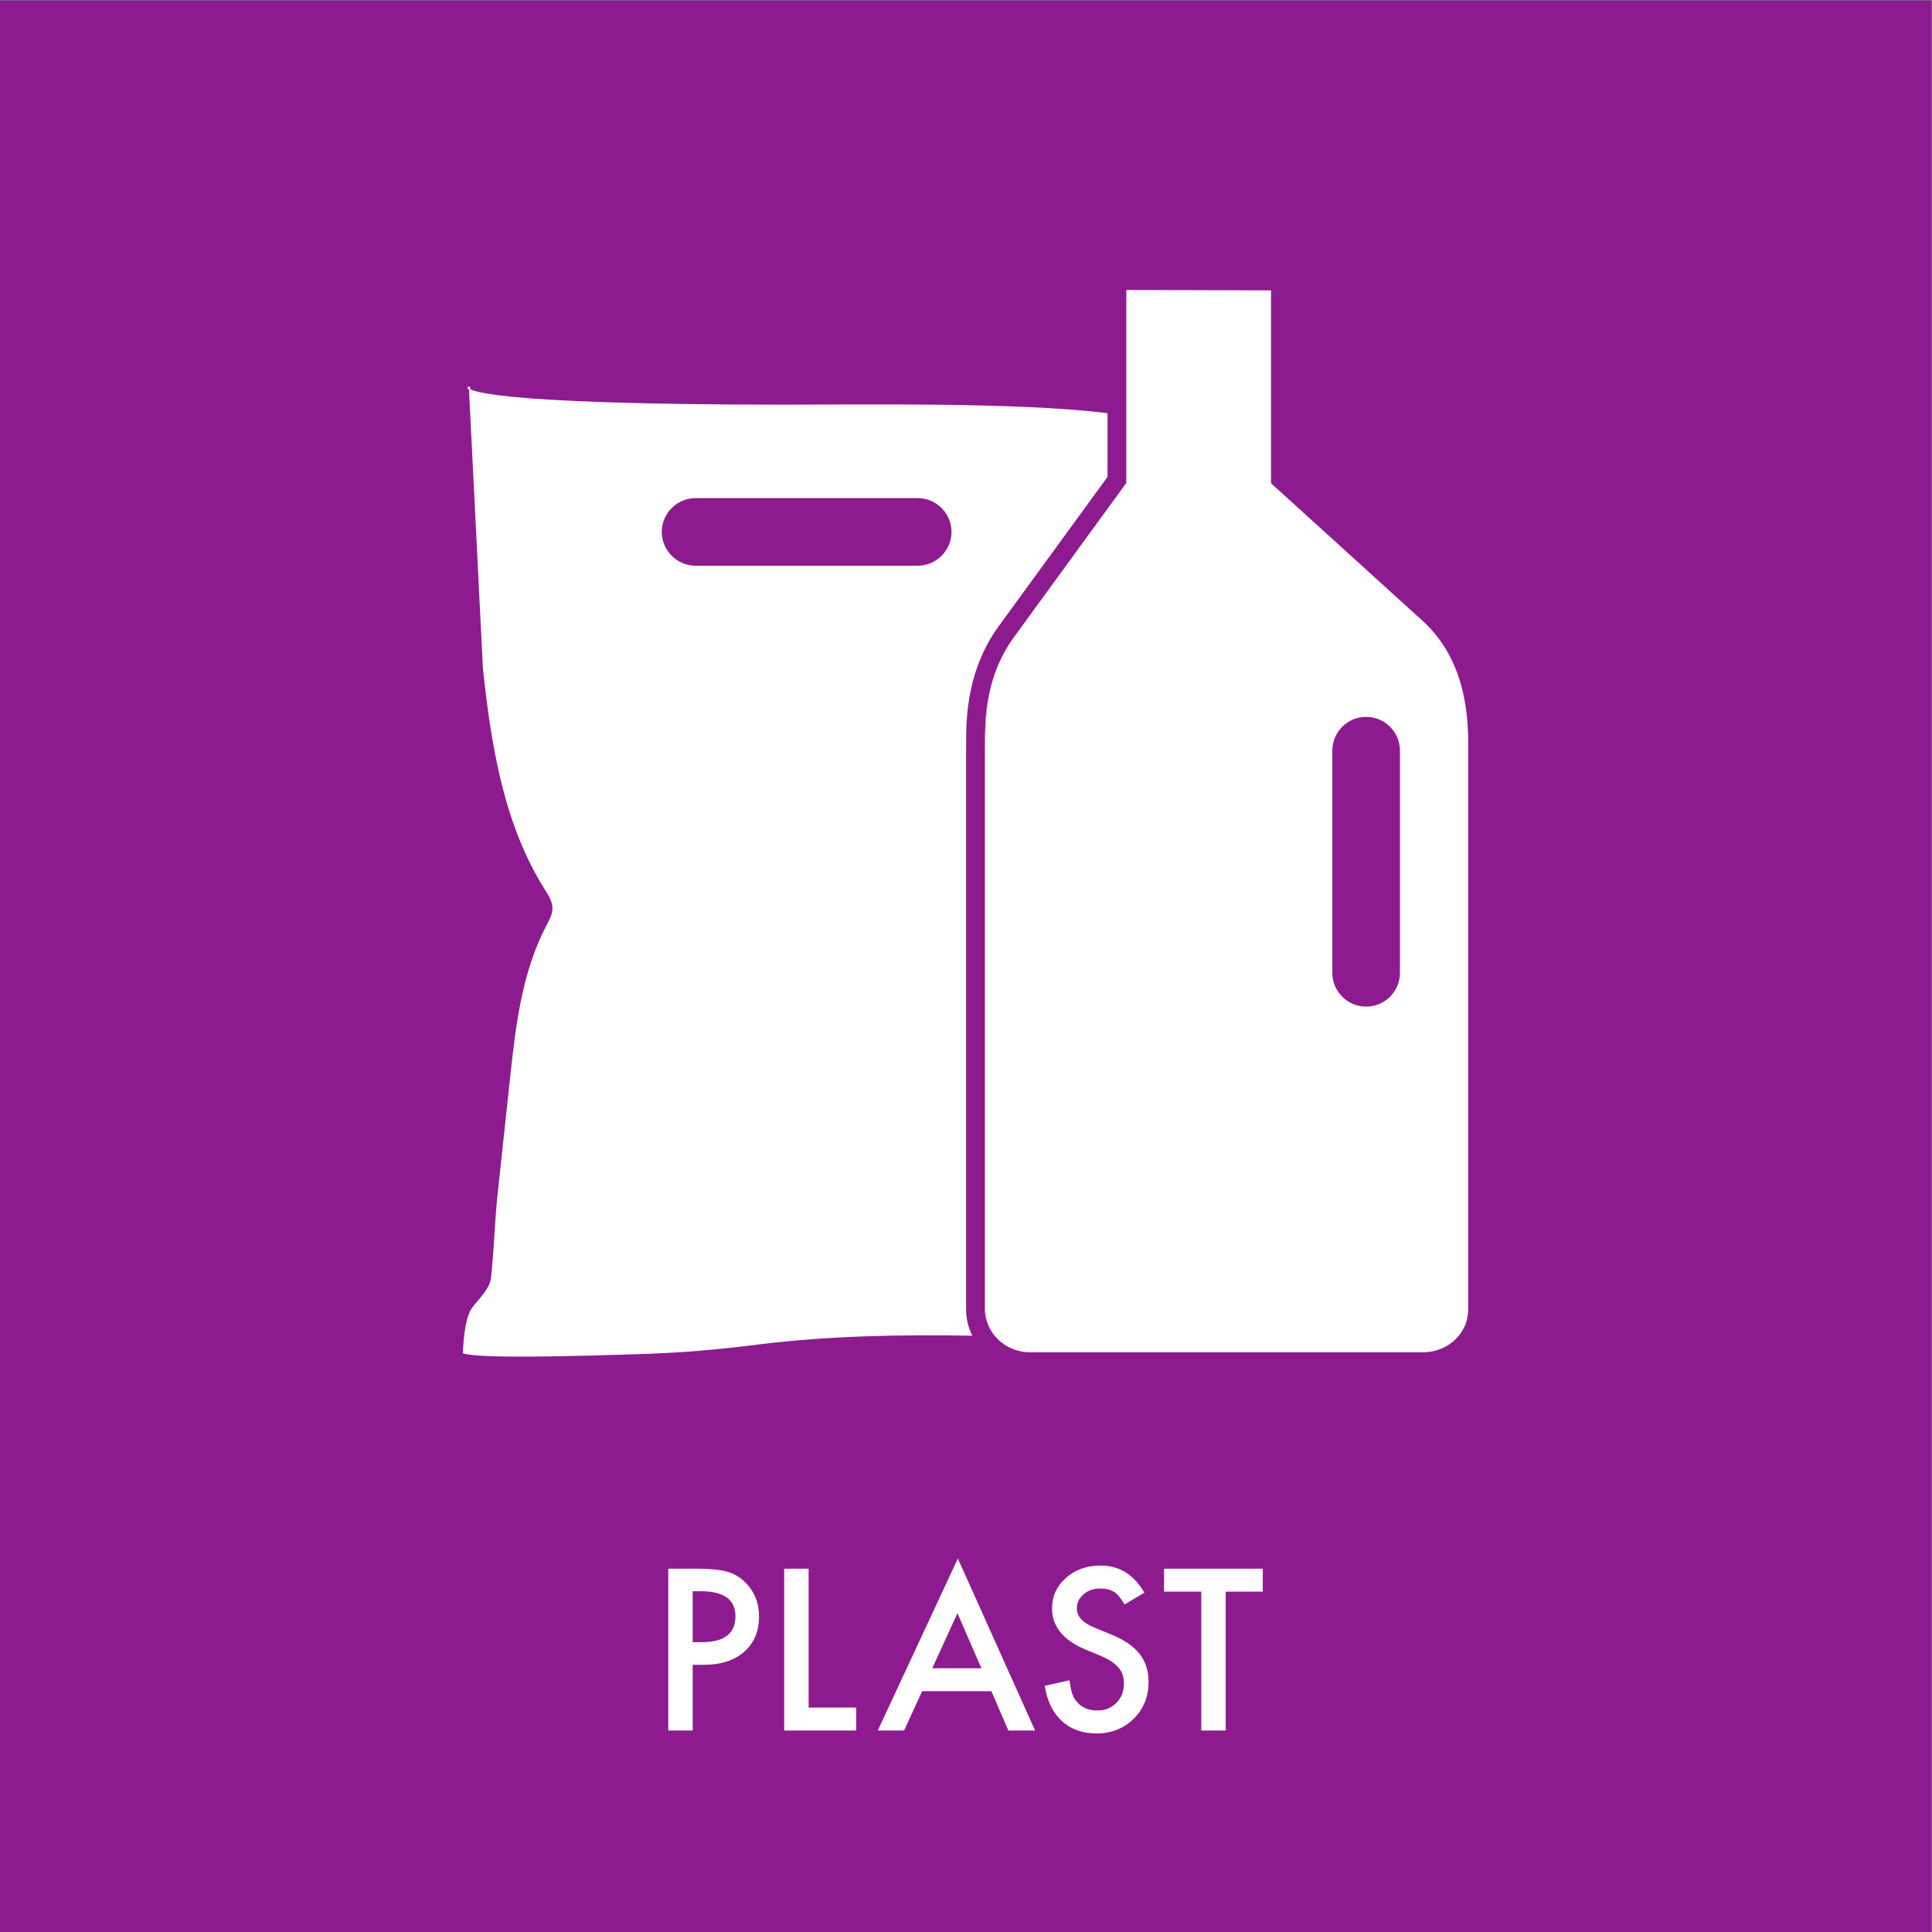 <?xml version="1.0" encoding="UTF-8" standalone="no"?>
<!-- Created with Inkscape (http://www.inkscape.org/) -->

<svg
   version="1.1"
   id="svg2"
   width="680.32"
   height="680.32"
   viewBox="0 0 680.32 680.32"
   sodipodi:docname="PLAST_rgb.eps"
   xmlns:inkscape="http://www.inkscape.org/namespaces/inkscape"
   xmlns:sodipodi="http://sodipodi.sourceforge.net/DTD/sodipodi-0.dtd"
   xmlns="http://www.w3.org/2000/svg"
   xmlns:svg="http://www.w3.org/2000/svg">
  <rect x="0" y="0" width="680.32" height="680.32" fill="#808080" stroke="none"/>
  <defs
     id="defs6" />
  <sodipodi:namedview
     id="namedview4"
     pagecolor="#ffffff"
     bordercolor="#000000"
     borderopacity="0.25"
     inkscape:showpageshadow="2"
     inkscape:pageopacity="0.0"
     inkscape:pagecheckerboard="0"
     inkscape:deskcolor="#d1d1d1" />
  <g
     id="g8"
     inkscape:groupmode="layer"
     inkscape:label="ink_ext_XXXXXX"
     transform="matrix(1.333,0,0,-1.333,0,680.32)">
    <g
       id="g10"
       transform="scale(0.1)">
      <path
         d="M 5102.36,0 H 0 V 5102.36 H 5102.36 V 0"
         style="fill:#8d1b8f;fill-opacity:1;fill-rule:nonzero;stroke:none"
         id="path12" />
      <path
         d="m 1829.85,765.641 h 24.09 c 59.24,0 88.87,22.789 88.87,68.379 0,44.109 -30.55,66.171 -91.64,66.171 h -21.32 z m 0,-59.813 V 532.25 h -64.51 v 427.461 h 73.09 c 35.81,0 62.85,-2.492 81.12,-7.473 18.46,-4.988 34.7,-14.398 48.73,-28.238 24.54,-24 36.82,-54.27 36.82,-90.809 0,-39.132 -13.11,-70.14 -39.31,-93.031 -26.21,-22.879 -61.56,-34.332 -106.04,-34.332 h -29.9"
         style="fill:#ffffff;fill-opacity:1;fill-rule:nonzero;stroke:none"
         id="path14" />
      <path
         d="M 2136.05,959.711 V 592.879 h 125.69 V 532.25 h -190.19 v 427.461 h 64.5"
         style="fill:#ffffff;fill-opacity:1;fill-rule:nonzero;stroke:none"
         id="path16" />
      <path
         d="m 2592.61,696.699 -63.4,145.352 -66.45,-145.352 z m 26.3,-60.629 h -183 l -47.62,-103.82 h -69.49 l 211.51,454.32 204.05,-454.32 h -70.6 l -44.85,103.82"
         style="fill:#ffffff;fill-opacity:1;fill-rule:nonzero;stroke:none"
         id="path18" />
      <path
         d="m 3023.01,896.309 -52.33,-31.008 c -9.78,16.98 -19.1,28.058 -27.96,33.23 -9.24,5.899 -21.14,8.86 -35.72,8.86 -17.9,0 -32.76,-5.09 -44.57,-15.243 -11.82,-9.976 -17.72,-22.539 -17.72,-37.679 0,-20.879 15.5,-37.68 46.51,-50.418 l 42.64,-17.461 c 34.7,-14.039 60.07,-31.168 76.13,-51.399 16.06,-20.222 24.09,-45.019 24.09,-74.382 0,-39.348 -13.11,-71.86 -39.31,-97.528 -26.4,-25.859 -59.16,-38.793 -98.29,-38.793 -37.1,0 -67.74,11.043 -91.91,33.102 -23.81,22.051 -38.67,53.012 -44.58,92.871 l 65.34,14.398 c 2.95,-25.097 8.12,-42.449 15.5,-52.05 13.29,-18.457 32.67,-27.68 58.14,-27.68 20.12,0 36.82,6.73 50.11,20.191 13.29,13.461 19.94,30.52 19.94,51.18 0,8.301 -1.16,15.91 -3.46,22.828 -2.31,6.91 -5.91,13.281 -10.8,19.094 -4.89,5.808 -11.21,11.25 -18.97,16.316 -7.75,5.071 -16.98,9.91 -27.68,14.524 l -41.25,17.16 c -58.51,24.707 -87.77,60.859 -87.77,108.437 0,32.09 12.28,58.93 36.83,80.512 24.54,21.758 55.09,32.649 91.64,32.649 49.28,0 87.76,-23.911 115.45,-71.711"
         style="fill:#ffffff;fill-opacity:1;fill-rule:nonzero;stroke:none"
         id="path20" />
      <path
         d="M 3237.85,899.078 V 532.25 h -64.51 v 366.828 h -98.29 v 60.633 h 260.8 v -60.633 h -98"
         style="fill:#ffffff;fill-opacity:1;fill-rule:nonzero;stroke:none"
         id="path22" />
      <path
         d="m 2974.93,3827.16 v 0.16 l -10.18,-13.98 z"
         style="fill:#ffffff;fill-opacity:1;fill-rule:nonzero;stroke:none"
         id="path24" />
      <path
         d="m 2513.58,3698.54 c 0,-49.11 -40.19,-89.29 -89.3,-89.29 h -586.77 c -49.11,0 -89.29,40.18 -89.29,89.29 v 0 c 0,49.11 40.18,89.3 89.29,89.3 h 586.77 c 49.11,0 89.3,-40.19 89.3,-89.3 z m 38.53,-579.19 c 0,2.06 0.03,3.99 0.06,5.9 0.02,1.65 0.05,3.29 0.05,5.03 l -0.01,6.2 c -0.1,64.95 -0.3,200.07 92.15,321.34 l 281.34,386.19 v 168.17 c -234.08,29.56 -668.66,22.49 -852.12,22.49 -813.9,0 -834.44,41.27 -834.89,44.09 l 37.1,-742.04 c 21.65,-202.49 55.15,-410.8 162.81,-581.75 10.15,-16.12 21.35,-33.29 20.77,-52.49 -0.45,-15.06 -8.15,-28.71 -15.12,-41.97 -65.46,-124.45 -81.73,-263.72 -96.82,-404.38 -10.82,-100.87 -21.64,-201.73 -32.46,-302.59 -8.88,-82.76 -8.64,-138.05 -17.52,-220.82 -0.73,-30.75 -30.1,-57.34 -48.7,-81.43 -18.6,-24.09 -24.35,-78.31 -25.94,-122.41 38.38,-14.63 286.58,-8.58 496.59,-1.18 133.85,4.72 254.3,20.75 287.59,24.82 182.9,22.35 372.41,26.17 561.58,22.58 -10.77,21.58 -16.46,45.03 -16.46,69.02 v 1475.23"
         style="fill:#ffffff;fill-opacity:1;fill-rule:nonzero;stroke:none"
         id="path26" />
      <path
         d="m 2602.81,3121.34 c 0,3.79 0.11,7.07 0.11,10.77 0,41.45 -1.4,112.58 24.27,189.92 -25.53,-73.36 -25.43,-142.07 -25.36,-185.48 l 0.01,-6.27 c 0,-1.99 -0.03,-3.87 -0.06,-5.76 -0.02,-1.68 -0.05,-3.36 -0.05,-5.17 V 1644.12 c 0,-24.79 9.68,-49.83 26.88,-70.39 0.02,-0.01 0.04,-0.01 0.04,-0.01 -16.15,19.14 -25.84,43.37 -25.84,69.74 v 1477.88"
         style="fill:#ffffff;fill-opacity:1;fill-rule:nonzero;stroke:none"
         id="path28" />
      <path
         d="m 1238.68,4078.92 0.01,-0.16"
         style="fill:none;stroke:#ffffff;stroke-width:7.5;stroke-linecap:round;stroke-linejoin:round;stroke-miterlimit:4;stroke-dasharray:none;stroke-opacity:1"
         id="path30" />
      <path
         d="m 3698.17,2533.49 c 0,-48.91 -40.01,-88.92 -88.92,-88.92 h -0.73 c -48.91,0 -88.93,40.01 -88.93,88.92 V 3121 c 0,48.91 40.02,88.92 88.93,88.92 h 0.73 c 48.91,0 88.92,-40.01 88.92,-88.92 z m 62.82,927.46 -403.38,366.12 v 509.55 l -382.29,1.12 v -509.9 l -0.39,-0.52 v -0.16 l -10.18,-13.82 -280.78,-385.41 c -26.62,-34.86 -44.61,-70.91 -56.78,-105.9 -25.67,-77.34 -24.27,-148.47 -24.27,-189.92 0,-3.7 -0.11,-6.98 -0.11,-10.77 V 1643.46 c 0,-26.37 9.69,-50.6 25.86,-69.74 21.76,-25.75 55.29,-42.28 92.92,-42.28 h 1037.95 c 65.6,0 118.78,50.15 118.78,112.02 v 1481.48 c 0,4.63 0.07,8.97 0.07,13.68 0,76.68 -7.88,220.09 -117.4,322.33"
         style="fill:#ffffff;fill-opacity:1;fill-rule:nonzero;stroke:none"
         id="path32" />
    </g>
  </g>
</svg>
